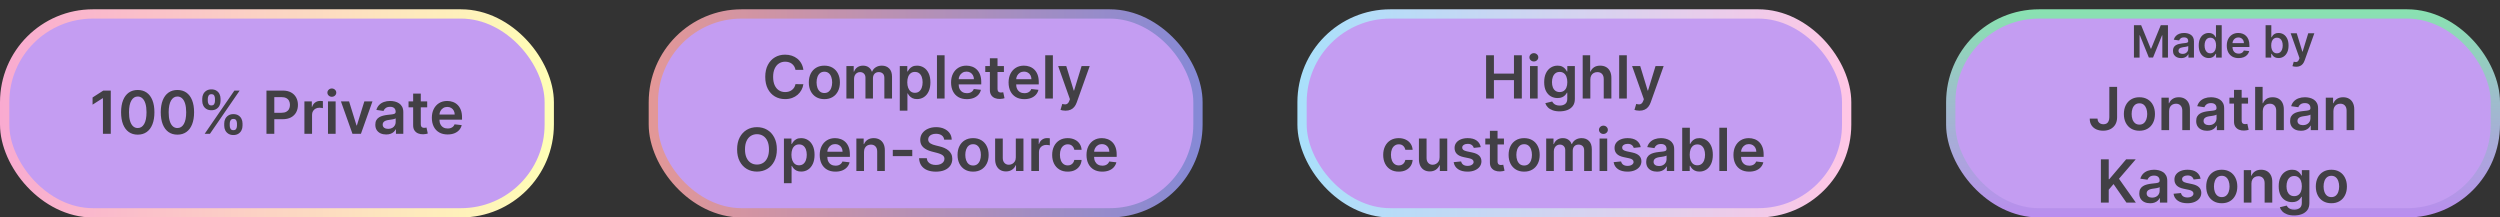 <svg width="1345" height="117" viewBox="0 0 1345 117" fill="none" xmlns="http://www.w3.org/2000/svg">
<rect x="0" y="0" width="1345" height="117" fill="#333333" stroke="none"/>
<rect x="2.5" y="7.5" width="293" height="107" rx="47.5" fill="#C49DF2" stroke="url(#paint0_linear_107_4)" stroke-width="5"/>
<rect x="351.5" y="7.5" width="293" height="107" rx="47.5" fill="#C49DF2" stroke="url(#paint1_linear_107_4)" stroke-width="5"/>
<path d="M432.216 37.58H427.966C427.845 36.883 427.621 36.265 427.295 35.727C426.97 35.182 426.564 34.72 426.08 34.341C425.595 33.962 425.042 33.678 424.42 33.489C423.807 33.292 423.144 33.193 422.432 33.193C421.167 33.193 420.045 33.511 419.068 34.148C418.091 34.776 417.326 35.701 416.773 36.92C416.22 38.133 415.943 39.614 415.943 41.364C415.943 43.144 416.22 44.644 416.773 45.864C417.333 47.076 418.098 47.992 419.068 48.614C420.045 49.227 421.163 49.534 422.42 49.534C423.117 49.534 423.769 49.443 424.375 49.261C424.989 49.072 425.538 48.795 426.023 48.432C426.515 48.068 426.928 47.621 427.261 47.091C427.602 46.561 427.837 45.955 427.966 45.273L432.216 45.295C432.057 46.401 431.712 47.439 431.182 48.409C430.659 49.379 429.973 50.235 429.125 50.977C428.277 51.712 427.284 52.288 426.148 52.705C425.011 53.114 423.75 53.318 422.364 53.318C420.318 53.318 418.492 52.845 416.886 51.898C415.28 50.951 414.015 49.583 413.091 47.795C412.167 46.008 411.705 43.864 411.705 41.364C411.705 38.856 412.17 36.712 413.102 34.932C414.034 33.144 415.303 31.776 416.909 30.829C418.515 29.883 420.333 29.409 422.364 29.409C423.659 29.409 424.864 29.591 425.977 29.954C427.091 30.318 428.083 30.852 428.955 31.557C429.826 32.254 430.542 33.11 431.102 34.125C431.67 35.133 432.042 36.284 432.216 37.58ZM443.509 53.341C441.804 53.341 440.327 52.966 439.077 52.216C437.827 51.466 436.857 50.417 436.168 49.068C435.486 47.72 435.145 46.144 435.145 44.341C435.145 42.538 435.486 40.958 436.168 39.602C436.857 38.246 437.827 37.193 439.077 36.443C440.327 35.693 441.804 35.318 443.509 35.318C445.213 35.318 446.69 35.693 447.94 36.443C449.19 37.193 450.156 38.246 450.838 39.602C451.527 40.958 451.872 42.538 451.872 44.341C451.872 46.144 451.527 47.72 450.838 49.068C450.156 50.417 449.19 51.466 447.94 52.216C446.69 52.966 445.213 53.341 443.509 53.341ZM443.531 50.045C444.455 50.045 445.228 49.792 445.849 49.284C446.471 48.769 446.933 48.08 447.236 47.216C447.546 46.352 447.702 45.39 447.702 44.33C447.702 43.261 447.546 42.295 447.236 41.432C446.933 40.561 446.471 39.867 445.849 39.352C445.228 38.837 444.455 38.58 443.531 38.58C442.584 38.58 441.796 38.837 441.168 39.352C440.546 39.867 440.08 40.561 439.77 41.432C439.467 42.295 439.315 43.261 439.315 44.33C439.315 45.39 439.467 46.352 439.77 47.216C440.08 48.08 440.546 48.769 441.168 49.284C441.796 49.792 442.584 50.045 443.531 50.045ZM455.364 53V35.545H459.295V38.511H459.5C459.864 37.511 460.466 36.731 461.307 36.17C462.148 35.602 463.152 35.318 464.318 35.318C465.5 35.318 466.496 35.606 467.307 36.182C468.125 36.75 468.701 37.526 469.034 38.511H469.216C469.602 37.542 470.254 36.769 471.17 36.193C472.095 35.61 473.189 35.318 474.455 35.318C476.061 35.318 477.371 35.826 478.386 36.841C479.402 37.856 479.909 39.337 479.909 41.284V53H475.784V41.92C475.784 40.837 475.496 40.045 474.92 39.545C474.345 39.038 473.64 38.784 472.807 38.784C471.814 38.784 471.038 39.095 470.477 39.716C469.924 40.33 469.648 41.129 469.648 42.114V53H465.614V41.75C465.614 40.849 465.341 40.129 464.795 39.591C464.258 39.053 463.553 38.784 462.682 38.784C462.091 38.784 461.553 38.936 461.068 39.239C460.583 39.534 460.197 39.955 459.909 40.5C459.621 41.038 459.477 41.667 459.477 42.386V53H455.364ZM484.082 59.545V35.545H488.128V38.432H488.366C488.579 38.008 488.878 37.557 489.264 37.08C489.651 36.595 490.173 36.182 490.832 35.841C491.491 35.492 492.332 35.318 493.355 35.318C494.704 35.318 495.92 35.663 497.003 36.352C498.094 37.034 498.957 38.045 499.594 39.386C500.238 40.72 500.56 42.356 500.56 44.295C500.56 46.212 500.245 47.841 499.616 49.182C498.988 50.523 498.132 51.545 497.048 52.25C495.965 52.955 494.738 53.307 493.366 53.307C492.366 53.307 491.537 53.14 490.878 52.807C490.219 52.474 489.688 52.072 489.287 51.602C488.893 51.125 488.586 50.674 488.366 50.25H488.196V59.545H484.082ZM488.116 44.273C488.116 45.401 488.276 46.39 488.594 47.239C488.92 48.087 489.385 48.75 489.991 49.227C490.605 49.697 491.348 49.932 492.219 49.932C493.128 49.932 493.889 49.689 494.503 49.205C495.116 48.712 495.579 48.042 495.889 47.193C496.207 46.337 496.366 45.364 496.366 44.273C496.366 43.189 496.211 42.227 495.901 41.386C495.59 40.545 495.128 39.886 494.514 39.409C493.901 38.932 493.135 38.693 492.219 38.693C491.34 38.693 490.594 38.924 489.98 39.386C489.366 39.849 488.901 40.496 488.582 41.33C488.272 42.163 488.116 43.144 488.116 44.273ZM508.196 29.727V53H504.082V29.727H508.196ZM520.153 53.341C518.403 53.341 516.892 52.977 515.619 52.25C514.354 51.515 513.381 50.477 512.699 49.136C512.017 47.788 511.676 46.201 511.676 44.375C511.676 42.58 512.017 41.004 512.699 39.648C513.388 38.284 514.35 37.224 515.585 36.466C516.82 35.701 518.271 35.318 519.938 35.318C521.013 35.318 522.028 35.492 522.983 35.841C523.945 36.182 524.794 36.712 525.528 37.432C526.271 38.151 526.854 39.068 527.278 40.182C527.703 41.288 527.915 42.606 527.915 44.136V45.398H513.608V42.625H523.972C523.964 41.837 523.794 41.136 523.46 40.523C523.127 39.901 522.661 39.413 522.062 39.057C521.472 38.701 520.782 38.523 519.994 38.523C519.153 38.523 518.415 38.727 517.778 39.136C517.142 39.538 516.646 40.068 516.29 40.727C515.941 41.379 515.763 42.095 515.756 42.875V45.295C515.756 46.311 515.941 47.182 516.312 47.909C516.684 48.629 517.203 49.182 517.869 49.568C518.536 49.947 519.316 50.136 520.21 50.136C520.809 50.136 521.35 50.053 521.835 49.886C522.32 49.712 522.741 49.458 523.097 49.125C523.453 48.792 523.722 48.379 523.903 47.886L527.744 48.318C527.502 49.333 527.04 50.22 526.358 50.977C525.684 51.727 524.82 52.311 523.767 52.727C522.714 53.136 521.509 53.341 520.153 53.341ZM540.111 35.545V38.727H530.077V35.545H540.111ZM532.554 31.364H536.668V47.75C536.668 48.303 536.751 48.727 536.918 49.023C537.092 49.311 537.319 49.508 537.599 49.614C537.88 49.72 538.19 49.773 538.531 49.773C538.789 49.773 539.024 49.754 539.236 49.716C539.455 49.678 539.622 49.644 539.736 49.614L540.429 52.83C540.209 52.905 539.895 52.989 539.486 53.08C539.084 53.17 538.592 53.224 538.009 53.239C536.978 53.269 536.05 53.114 535.224 52.773C534.399 52.424 533.743 51.886 533.259 51.159C532.781 50.432 532.546 49.523 532.554 48.432V31.364ZM551.091 53.341C549.341 53.341 547.83 52.977 546.557 52.25C545.292 51.515 544.318 50.477 543.636 49.136C542.955 47.788 542.614 46.201 542.614 44.375C542.614 42.58 542.955 41.004 543.636 39.648C544.326 38.284 545.288 37.224 546.523 36.466C547.758 35.701 549.208 35.318 550.875 35.318C551.951 35.318 552.966 35.492 553.92 35.841C554.883 36.182 555.731 36.712 556.466 37.432C557.208 38.151 557.792 39.068 558.216 40.182C558.64 41.288 558.852 42.606 558.852 44.136V45.398H544.545V42.625H554.909C554.902 41.837 554.731 41.136 554.398 40.523C554.064 39.901 553.598 39.413 553 39.057C552.409 38.701 551.72 38.523 550.932 38.523C550.091 38.523 549.352 38.727 548.716 39.136C548.08 39.538 547.583 40.068 547.227 40.727C546.879 41.379 546.701 42.095 546.693 42.875V45.295C546.693 46.311 546.879 47.182 547.25 47.909C547.621 48.629 548.14 49.182 548.807 49.568C549.473 49.947 550.254 50.136 551.148 50.136C551.746 50.136 552.288 50.053 552.773 49.886C553.258 49.712 553.678 49.458 554.034 49.125C554.39 48.792 554.659 48.379 554.841 47.886L558.682 48.318C558.439 49.333 557.977 50.22 557.295 50.977C556.621 51.727 555.758 52.311 554.705 52.727C553.652 53.136 552.447 53.341 551.091 53.341ZM566.446 29.727V53H562.332V29.727H566.446ZM573.233 59.545C572.672 59.545 572.153 59.5 571.676 59.409C571.206 59.326 570.831 59.227 570.551 59.114L571.506 55.909C572.104 56.083 572.638 56.167 573.108 56.159C573.578 56.151 573.991 56.004 574.347 55.716C574.71 55.436 575.017 54.966 575.267 54.307L575.619 53.364L569.29 35.545H573.653L577.676 48.727H577.858L581.892 35.545H586.267L579.278 55.114C578.953 56.038 578.521 56.83 577.983 57.489C577.445 58.155 576.786 58.663 576.006 59.011C575.233 59.367 574.309 59.545 573.233 59.545ZM417.95 80.364C417.95 82.871 417.481 85.019 416.541 86.807C415.609 88.587 414.337 89.951 412.723 90.898C411.117 91.845 409.295 92.318 407.257 92.318C405.219 92.318 403.393 91.845 401.78 90.898C400.174 89.943 398.901 88.576 397.962 86.796C397.03 85.008 396.564 82.864 396.564 80.364C396.564 77.856 397.03 75.712 397.962 73.932C398.901 72.144 400.174 70.776 401.78 69.829C403.393 68.883 405.219 68.409 407.257 68.409C409.295 68.409 411.117 68.883 412.723 69.829C414.337 70.776 415.609 72.144 416.541 73.932C417.481 75.712 417.95 77.856 417.95 80.364ZM413.712 80.364C413.712 78.599 413.435 77.11 412.882 75.898C412.337 74.678 411.579 73.758 410.609 73.136C409.64 72.508 408.522 72.193 407.257 72.193C405.992 72.193 404.875 72.508 403.905 73.136C402.935 73.758 402.174 74.678 401.621 75.898C401.075 77.11 400.803 78.599 400.803 80.364C400.803 82.129 401.075 83.621 401.621 84.841C402.174 86.053 402.935 86.974 403.905 87.602C404.875 88.224 405.992 88.534 407.257 88.534C408.522 88.534 409.64 88.224 410.609 87.602C411.579 86.974 412.337 86.053 412.882 84.841C413.435 83.621 413.712 82.129 413.712 80.364ZM421.754 98.546V74.546H425.8V77.432H426.038C426.25 77.008 426.55 76.557 426.936 76.079C427.322 75.595 427.845 75.182 428.504 74.841C429.163 74.492 430.004 74.318 431.027 74.318C432.375 74.318 433.591 74.663 434.675 75.352C435.766 76.034 436.629 77.046 437.266 78.386C437.91 79.72 438.232 81.356 438.232 83.296C438.232 85.212 437.917 86.841 437.288 88.182C436.66 89.523 435.804 90.546 434.72 91.25C433.637 91.954 432.41 92.307 431.038 92.307C430.038 92.307 429.209 92.14 428.55 91.807C427.891 91.474 427.36 91.072 426.959 90.602C426.565 90.125 426.258 89.674 426.038 89.25H425.868V98.546H421.754ZM425.788 83.273C425.788 84.401 425.947 85.39 426.266 86.239C426.591 87.087 427.057 87.75 427.663 88.227C428.277 88.697 429.019 88.932 429.891 88.932C430.8 88.932 431.561 88.689 432.175 88.204C432.788 87.712 433.25 87.042 433.561 86.193C433.879 85.337 434.038 84.364 434.038 83.273C434.038 82.189 433.883 81.227 433.572 80.386C433.262 79.546 432.8 78.886 432.186 78.409C431.572 77.932 430.807 77.693 429.891 77.693C429.012 77.693 428.266 77.924 427.652 78.386C427.038 78.849 426.572 79.496 426.254 80.329C425.944 81.163 425.788 82.144 425.788 83.273ZM449.482 92.341C447.732 92.341 446.22 91.977 444.947 91.25C443.682 90.515 442.709 89.477 442.027 88.136C441.345 86.788 441.004 85.201 441.004 83.375C441.004 81.579 441.345 80.004 442.027 78.648C442.716 77.284 443.679 76.224 444.913 75.466C446.148 74.701 447.599 74.318 449.266 74.318C450.341 74.318 451.357 74.492 452.311 74.841C453.273 75.182 454.122 75.712 454.857 76.432C455.599 77.151 456.182 78.068 456.607 79.182C457.031 80.288 457.243 81.606 457.243 83.136V84.398H442.936V81.625H453.3C453.292 80.837 453.122 80.136 452.788 79.523C452.455 78.901 451.989 78.413 451.391 78.057C450.8 77.701 450.11 77.523 449.322 77.523C448.482 77.523 447.743 77.727 447.107 78.136C446.47 78.538 445.974 79.068 445.618 79.727C445.269 80.379 445.091 81.095 445.084 81.875V84.296C445.084 85.311 445.269 86.182 445.641 86.909C446.012 87.629 446.531 88.182 447.197 88.568C447.864 88.947 448.644 89.136 449.538 89.136C450.137 89.136 450.679 89.053 451.163 88.886C451.648 88.712 452.069 88.458 452.425 88.125C452.781 87.792 453.05 87.379 453.232 86.886L457.072 87.318C456.83 88.333 456.368 89.22 455.686 89.977C455.012 90.727 454.148 91.311 453.095 91.727C452.042 92.136 450.838 92.341 449.482 92.341ZM464.837 81.773V92H460.723V74.546H464.655V77.511H464.859C465.261 76.534 465.901 75.758 466.78 75.182C467.666 74.606 468.761 74.318 470.064 74.318C471.268 74.318 472.318 74.576 473.212 75.091C474.113 75.606 474.81 76.352 475.303 77.329C475.803 78.307 476.049 79.492 476.041 80.886V92H471.928V81.523C471.928 80.356 471.625 79.443 471.018 78.784C470.42 78.125 469.59 77.796 468.53 77.796C467.81 77.796 467.17 77.954 466.609 78.273C466.056 78.583 465.621 79.034 465.303 79.625C464.992 80.216 464.837 80.932 464.837 81.773ZM490.803 80.614V84H480.325V80.614H490.803ZM507.959 75.125C507.853 74.133 507.406 73.36 506.618 72.807C505.838 72.254 504.822 71.977 503.572 71.977C502.694 71.977 501.94 72.11 501.311 72.375C500.682 72.64 500.201 73 499.868 73.454C499.535 73.909 499.364 74.428 499.357 75.011C499.357 75.496 499.466 75.917 499.686 76.273C499.913 76.629 500.22 76.932 500.607 77.182C500.993 77.424 501.421 77.629 501.891 77.796C502.36 77.962 502.834 78.102 503.311 78.216L505.493 78.761C506.372 78.966 507.216 79.242 508.027 79.591C508.845 79.939 509.576 80.379 510.22 80.909C510.872 81.439 511.387 82.079 511.766 82.829C512.144 83.579 512.334 84.458 512.334 85.466C512.334 86.829 511.985 88.03 511.288 89.068C510.591 90.099 509.584 90.905 508.266 91.489C506.955 92.064 505.368 92.352 503.504 92.352C501.694 92.352 500.122 92.072 498.788 91.511C497.463 90.951 496.425 90.133 495.675 89.057C494.932 87.981 494.531 86.671 494.47 85.125H498.618C498.679 85.936 498.929 86.61 499.368 87.148C499.807 87.686 500.379 88.087 501.084 88.352C501.796 88.617 502.591 88.75 503.47 88.75C504.387 88.75 505.19 88.614 505.879 88.341C506.576 88.061 507.122 87.674 507.516 87.182C507.91 86.682 508.11 86.099 508.118 85.432C508.11 84.826 507.932 84.326 507.584 83.932C507.235 83.53 506.747 83.197 506.118 82.932C505.497 82.659 504.769 82.417 503.936 82.204L501.288 81.523C499.372 81.03 497.857 80.284 496.743 79.284C495.637 78.276 495.084 76.939 495.084 75.273C495.084 73.901 495.455 72.701 496.197 71.671C496.947 70.64 497.966 69.841 499.254 69.273C500.542 68.697 502 68.409 503.629 68.409C505.281 68.409 506.728 68.697 507.97 69.273C509.22 69.841 510.201 70.633 510.913 71.648C511.625 72.655 511.993 73.814 512.016 75.125H507.959ZM523.524 92.341C521.82 92.341 520.342 91.966 519.092 91.216C517.842 90.466 516.873 89.417 516.183 88.068C515.501 86.72 515.161 85.144 515.161 83.341C515.161 81.538 515.501 79.958 516.183 78.602C516.873 77.246 517.842 76.193 519.092 75.443C520.342 74.693 521.82 74.318 523.524 74.318C525.229 74.318 526.706 74.693 527.956 75.443C529.206 76.193 530.172 77.246 530.854 78.602C531.543 79.958 531.888 81.538 531.888 83.341C531.888 85.144 531.543 86.72 530.854 88.068C530.172 89.417 529.206 90.466 527.956 91.216C526.706 91.966 525.229 92.341 523.524 92.341ZM523.547 89.046C524.471 89.046 525.244 88.792 525.865 88.284C526.486 87.769 526.948 87.079 527.251 86.216C527.562 85.352 527.717 84.39 527.717 83.329C527.717 82.261 527.562 81.296 527.251 80.432C526.948 79.561 526.486 78.867 525.865 78.352C525.244 77.837 524.471 77.579 523.547 77.579C522.6 77.579 521.812 77.837 521.183 78.352C520.562 78.867 520.096 79.561 519.786 80.432C519.482 81.296 519.331 82.261 519.331 83.329C519.331 84.39 519.482 85.352 519.786 86.216C520.096 87.079 520.562 87.769 521.183 88.284C521.812 88.792 522.6 89.046 523.547 89.046ZM546.504 84.659V74.546H550.618V92H546.629V88.898H546.447C546.054 89.875 545.406 90.674 544.504 91.296C543.61 91.917 542.508 92.227 541.197 92.227C540.054 92.227 539.042 91.974 538.163 91.466C537.292 90.951 536.61 90.204 536.118 89.227C535.625 88.242 535.379 87.053 535.379 85.659V74.546H539.493V85.023C539.493 86.129 539.796 87.008 540.402 87.659C541.008 88.311 541.804 88.636 542.788 88.636C543.394 88.636 543.982 88.489 544.55 88.193C545.118 87.898 545.584 87.458 545.947 86.875C546.319 86.284 546.504 85.546 546.504 84.659ZM554.848 92V74.546H558.837V77.454H559.018C559.337 76.447 559.882 75.671 560.655 75.125C561.435 74.572 562.325 74.296 563.325 74.296C563.553 74.296 563.806 74.307 564.087 74.329C564.375 74.345 564.613 74.371 564.803 74.409V78.193C564.628 78.133 564.352 78.079 563.973 78.034C563.602 77.981 563.242 77.954 562.893 77.954C562.143 77.954 561.469 78.117 560.871 78.443C560.28 78.761 559.814 79.204 559.473 79.773C559.132 80.341 558.962 80.996 558.962 81.739V92H554.848ZM574.43 92.341C572.688 92.341 571.192 91.958 569.942 91.193C568.699 90.428 567.741 89.371 567.067 88.023C566.4 86.667 566.067 85.106 566.067 83.341C566.067 81.568 566.408 80.004 567.089 78.648C567.771 77.284 568.733 76.224 569.976 75.466C571.226 74.701 572.703 74.318 574.408 74.318C575.824 74.318 577.078 74.579 578.169 75.102C579.268 75.617 580.143 76.349 580.794 77.296C581.446 78.235 581.817 79.333 581.908 80.591H577.976C577.817 79.75 577.438 79.049 576.839 78.489C576.249 77.921 575.457 77.636 574.464 77.636C573.624 77.636 572.885 77.864 572.249 78.318C571.612 78.765 571.116 79.409 570.76 80.25C570.411 81.091 570.237 82.099 570.237 83.273C570.237 84.462 570.411 85.485 570.76 86.341C571.108 87.189 571.597 87.845 572.226 88.307C572.862 88.761 573.608 88.989 574.464 88.989C575.071 88.989 575.612 88.875 576.089 88.648C576.574 88.413 576.98 88.076 577.305 87.636C577.631 87.197 577.855 86.663 577.976 86.034H581.908C581.809 87.269 581.446 88.364 580.817 89.318C580.188 90.265 579.332 91.008 578.249 91.546C577.165 92.076 575.893 92.341 574.43 92.341ZM593.013 92.341C591.263 92.341 589.751 91.977 588.479 91.25C587.214 90.515 586.24 89.477 585.558 88.136C584.876 86.788 584.536 85.201 584.536 83.375C584.536 81.579 584.876 80.004 585.558 78.648C586.248 77.284 587.21 76.224 588.445 75.466C589.679 74.701 591.13 74.318 592.797 74.318C593.873 74.318 594.888 74.492 595.842 74.841C596.804 75.182 597.653 75.712 598.388 76.432C599.13 77.151 599.714 78.068 600.138 79.182C600.562 80.288 600.774 81.606 600.774 83.136V84.398H586.467V81.625H596.831C596.823 80.837 596.653 80.136 596.32 79.523C595.986 78.901 595.52 78.413 594.922 78.057C594.331 77.701 593.642 77.523 592.854 77.523C592.013 77.523 591.274 77.727 590.638 78.136C590.001 78.538 589.505 79.068 589.149 79.727C588.801 80.379 588.623 81.095 588.615 81.875V84.296C588.615 85.311 588.801 86.182 589.172 86.909C589.543 87.629 590.062 88.182 590.729 88.568C591.395 88.947 592.176 89.136 593.07 89.136C593.668 89.136 594.21 89.053 594.695 88.886C595.179 88.712 595.6 88.458 595.956 88.125C596.312 87.792 596.581 87.379 596.763 86.886L600.604 87.318C600.361 88.333 599.899 89.22 599.217 89.977C598.543 90.727 597.679 91.311 596.626 91.727C595.573 92.136 594.369 92.341 593.013 92.341Z" fill="#424045"/>
<rect x="700.5" y="7.5" width="293" height="107" rx="47.5" fill="#C49DF2" stroke="url(#paint2_linear_107_4)" stroke-width="5"/>
<rect x="1049.5" y="7.5" width="293" height="107" rx="47.5" fill="#C49DF2" stroke="url(#paint3_linear_107_4)" stroke-width="5"/>
<path d="M59.597 48.727V72H55.381V52.83H55.244L49.801 56.307V52.443L55.585 48.727H59.597ZM74.108 72.443C72.237 72.443 70.631 71.97 69.29 71.023C67.956 70.068 66.93 68.693 66.21 66.898C65.498 65.095 65.142 62.924 65.142 60.386C65.15 57.849 65.51 55.689 66.222 53.909C66.941 52.121 67.968 50.758 69.301 49.818C70.642 48.879 72.244 48.409 74.108 48.409C75.972 48.409 77.574 48.879 78.915 49.818C80.256 50.758 81.282 52.121 81.994 53.909C82.714 55.697 83.074 57.856 83.074 60.386C83.074 62.932 82.714 65.106 81.994 66.909C81.282 68.704 80.256 70.076 78.915 71.023C77.581 71.97 75.979 72.443 74.108 72.443ZM74.108 68.886C75.562 68.886 76.71 68.171 77.551 66.739C78.4 65.299 78.824 63.182 78.824 60.386C78.824 58.538 78.631 56.985 78.244 55.727C77.858 54.47 77.312 53.523 76.608 52.886C75.903 52.242 75.07 51.92 74.108 51.92C72.661 51.92 71.517 52.64 70.676 54.08C69.835 55.511 69.411 57.614 69.403 60.386C69.396 62.242 69.581 63.803 69.96 65.068C70.347 66.333 70.892 67.288 71.597 67.932C72.301 68.568 73.138 68.886 74.108 68.886ZM95.452 72.443C93.581 72.443 91.974 71.97 90.633 71.023C89.3 70.068 88.274 68.693 87.554 66.898C86.842 65.095 86.486 62.924 86.486 60.386C86.493 57.849 86.853 55.689 87.565 53.909C88.285 52.121 89.312 50.758 90.645 49.818C91.986 48.879 93.588 48.409 95.452 48.409C97.315 48.409 98.918 48.879 100.259 49.818C101.599 50.758 102.626 52.121 103.338 53.909C104.058 55.697 104.418 57.856 104.418 60.386C104.418 62.932 104.058 65.106 103.338 66.909C102.626 68.704 101.599 70.076 100.259 71.023C98.925 71.97 97.323 72.443 95.452 72.443ZM95.452 68.886C96.906 68.886 98.054 68.171 98.895 66.739C99.743 65.299 100.168 63.182 100.168 60.386C100.168 58.538 99.974 56.985 99.588 55.727C99.202 54.47 98.656 53.523 97.952 52.886C97.247 52.242 96.414 51.92 95.452 51.92C94.005 51.92 92.861 52.64 92.02 54.08C91.179 55.511 90.755 57.614 90.747 60.386C90.74 62.242 90.925 63.803 91.304 65.068C91.69 66.333 92.236 67.288 92.94 67.932C93.645 68.568 94.482 68.886 95.452 68.886ZM120.636 67.636V66.409C120.636 65.508 120.826 64.678 121.205 63.92C121.591 63.163 122.152 62.553 122.886 62.091C123.621 61.629 124.511 61.398 125.557 61.398C126.633 61.398 127.534 61.629 128.261 62.091C128.989 62.545 129.538 63.151 129.909 63.909C130.288 64.667 130.477 65.5 130.477 66.409V67.636C130.477 68.538 130.288 69.367 129.909 70.125C129.53 70.883 128.973 71.492 128.239 71.954C127.511 72.417 126.617 72.648 125.557 72.648C124.496 72.648 123.598 72.417 122.864 71.954C122.129 71.492 121.572 70.883 121.193 70.125C120.822 69.367 120.636 68.538 120.636 67.636ZM123.602 66.409V67.636C123.602 68.235 123.746 68.784 124.034 69.284C124.322 69.784 124.83 70.034 125.557 70.034C126.292 70.034 126.795 69.788 127.068 69.296C127.348 68.796 127.489 68.242 127.489 67.636V66.409C127.489 65.803 127.356 65.25 127.091 64.75C126.826 64.242 126.314 63.989 125.557 63.989C124.845 63.989 124.341 64.242 124.045 64.75C123.75 65.25 123.602 65.803 123.602 66.409ZM108.807 54.318V53.091C108.807 52.182 109 51.349 109.386 50.591C109.773 49.833 110.333 49.227 111.068 48.773C111.803 48.311 112.693 48.08 113.739 48.08C114.807 48.08 115.705 48.311 116.432 48.773C117.167 49.227 117.72 49.833 118.091 50.591C118.462 51.349 118.648 52.182 118.648 53.091V54.318C118.648 55.227 118.458 56.061 118.08 56.818C117.708 57.568 117.155 58.17 116.42 58.625C115.686 59.08 114.792 59.307 113.739 59.307C112.67 59.307 111.769 59.08 111.034 58.625C110.307 58.17 109.754 57.564 109.375 56.807C108.996 56.049 108.807 55.22 108.807 54.318ZM111.795 53.091V54.318C111.795 54.924 111.936 55.477 112.216 55.977C112.504 56.47 113.011 56.716 113.739 56.716C114.466 56.716 114.966 56.47 115.239 55.977C115.519 55.477 115.659 54.924 115.659 54.318V53.091C115.659 52.485 115.527 51.932 115.261 51.432C114.996 50.924 114.489 50.67 113.739 50.67C113.019 50.67 112.515 50.924 112.227 51.432C111.939 51.939 111.795 52.492 111.795 53.091ZM110.102 72L126.102 48.727H128.943L112.943 72H110.102ZM143.358 72V48.727H152.085C153.873 48.727 155.373 49.061 156.585 49.727C157.805 50.394 158.725 51.311 159.347 52.477C159.975 53.636 160.29 54.955 160.29 56.432C160.29 57.924 159.975 59.25 159.347 60.409C158.718 61.568 157.79 62.481 156.562 63.148C155.335 63.807 153.824 64.136 152.028 64.136H146.244V60.67H151.46C152.506 60.67 153.362 60.489 154.028 60.125C154.695 59.761 155.188 59.261 155.506 58.625C155.831 57.989 155.994 57.258 155.994 56.432C155.994 55.606 155.831 54.879 155.506 54.25C155.188 53.621 154.691 53.133 154.017 52.784C153.35 52.428 152.491 52.25 151.438 52.25H147.574V72H143.358ZM163.77 72V54.545H167.759V57.455H167.94C168.259 56.447 168.804 55.67 169.577 55.125C170.357 54.572 171.247 54.295 172.247 54.295C172.474 54.295 172.728 54.307 173.009 54.33C173.296 54.345 173.535 54.371 173.724 54.409V58.193C173.55 58.133 173.274 58.08 172.895 58.034C172.524 57.981 172.164 57.955 171.815 57.955C171.065 57.955 170.391 58.117 169.793 58.443C169.202 58.761 168.736 59.205 168.395 59.773C168.054 60.341 167.884 60.996 167.884 61.739V72H163.77ZM176.457 72V54.545H180.571V72H176.457ZM178.526 52.068C177.874 52.068 177.313 51.852 176.844 51.42C176.374 50.981 176.139 50.455 176.139 49.841C176.139 49.22 176.374 48.693 176.844 48.261C177.313 47.822 177.874 47.602 178.526 47.602C179.185 47.602 179.745 47.822 180.207 48.261C180.677 48.693 180.912 49.22 180.912 49.841C180.912 50.455 180.677 50.981 180.207 51.42C179.745 51.852 179.185 52.068 178.526 52.068ZM200.392 54.545L194.176 72H189.631L183.415 54.545H187.801L191.812 67.511H191.994L196.017 54.545H200.392ZM207.761 72.352C206.655 72.352 205.659 72.155 204.773 71.761C203.894 71.36 203.197 70.769 202.682 69.989C202.174 69.208 201.92 68.246 201.92 67.102C201.92 66.117 202.102 65.303 202.466 64.659C202.83 64.015 203.326 63.5 203.955 63.114C204.583 62.727 205.292 62.436 206.08 62.239C206.875 62.034 207.697 61.886 208.545 61.795C209.568 61.689 210.398 61.595 211.034 61.511C211.67 61.42 212.133 61.284 212.42 61.102C212.716 60.913 212.864 60.621 212.864 60.227V60.159C212.864 59.303 212.61 58.64 212.102 58.17C211.595 57.701 210.864 57.466 209.909 57.466C208.902 57.466 208.102 57.686 207.511 58.125C206.928 58.564 206.534 59.083 206.33 59.682L202.489 59.136C202.792 58.076 203.292 57.189 203.989 56.477C204.686 55.758 205.538 55.22 206.545 54.864C207.553 54.5 208.667 54.318 209.886 54.318C210.727 54.318 211.564 54.417 212.398 54.614C213.231 54.811 213.992 55.136 214.682 55.591C215.371 56.038 215.924 56.648 216.341 57.42C216.765 58.193 216.977 59.159 216.977 60.318V72H213.023V69.602H212.886C212.636 70.087 212.284 70.542 211.83 70.966C211.383 71.383 210.818 71.72 210.136 71.977C209.462 72.227 208.67 72.352 207.761 72.352ZM208.83 69.329C209.655 69.329 210.371 69.167 210.977 68.841C211.583 68.508 212.049 68.068 212.375 67.523C212.708 66.977 212.875 66.383 212.875 65.739V63.682C212.746 63.788 212.527 63.886 212.216 63.977C211.913 64.068 211.572 64.148 211.193 64.216C210.814 64.284 210.439 64.345 210.068 64.398C209.697 64.451 209.375 64.496 209.102 64.534C208.489 64.617 207.939 64.754 207.455 64.943C206.97 65.133 206.587 65.398 206.307 65.739C206.027 66.072 205.886 66.504 205.886 67.034C205.886 67.792 206.163 68.364 206.716 68.75C207.269 69.136 207.973 69.329 208.83 69.329ZM229.83 54.545V57.727H219.795V54.545H229.83ZM222.273 50.364H226.386V66.75C226.386 67.303 226.47 67.727 226.636 68.023C226.811 68.311 227.038 68.508 227.318 68.614C227.598 68.72 227.909 68.773 228.25 68.773C228.508 68.773 228.742 68.754 228.955 68.716C229.174 68.678 229.341 68.644 229.455 68.614L230.148 71.829C229.928 71.905 229.614 71.989 229.205 72.079C228.803 72.171 228.311 72.224 227.727 72.239C226.697 72.269 225.769 72.114 224.943 71.773C224.117 71.424 223.462 70.886 222.977 70.159C222.5 69.432 222.265 68.523 222.273 67.432V50.364ZM240.81 72.341C239.06 72.341 237.548 71.977 236.276 71.25C235.01 70.515 234.037 69.477 233.355 68.136C232.673 66.788 232.332 65.201 232.332 63.375C232.332 61.58 232.673 60.004 233.355 58.648C234.045 57.284 235.007 56.224 236.241 55.466C237.476 54.701 238.927 54.318 240.594 54.318C241.67 54.318 242.685 54.492 243.639 54.841C244.601 55.182 245.45 55.712 246.185 56.432C246.927 57.151 247.51 58.068 247.935 59.182C248.359 60.288 248.571 61.606 248.571 63.136V64.398H234.264V61.625H244.628C244.62 60.837 244.45 60.136 244.116 59.523C243.783 58.901 243.317 58.413 242.719 58.057C242.128 57.701 241.438 57.523 240.651 57.523C239.81 57.523 239.071 57.727 238.435 58.136C237.798 58.538 237.302 59.068 236.946 59.727C236.598 60.379 236.42 61.095 236.412 61.875V64.296C236.412 65.311 236.598 66.182 236.969 66.909C237.34 67.629 237.859 68.182 238.526 68.568C239.192 68.947 239.973 69.136 240.866 69.136C241.465 69.136 242.007 69.053 242.491 68.886C242.976 68.712 243.397 68.458 243.753 68.125C244.109 67.792 244.378 67.379 244.56 66.886L248.401 67.318C248.158 68.333 247.696 69.22 247.014 69.977C246.34 70.727 245.476 71.311 244.423 71.727C243.37 72.136 242.166 72.341 240.81 72.341Z" fill="#424045"/>
<path d="M799.514 53V29.727H803.73V39.58H814.514V29.727H818.741V53H814.514V43.114H803.73V53H799.514ZM823.145 53V35.545H827.259V53H823.145ZM825.213 33.068C824.562 33.068 824.001 32.852 823.531 32.42C823.062 31.981 822.827 31.454 822.827 30.841C822.827 30.22 823.062 29.693 823.531 29.261C824.001 28.822 824.562 28.602 825.213 28.602C825.872 28.602 826.433 28.822 826.895 29.261C827.365 29.693 827.599 30.22 827.599 30.841C827.599 31.454 827.365 31.981 826.895 32.42C826.433 32.852 825.872 33.068 825.213 33.068ZM839.08 59.909C837.602 59.909 836.333 59.708 835.273 59.307C834.212 58.913 833.36 58.383 832.716 57.716C832.072 57.049 831.625 56.311 831.375 55.5L835.08 54.602C835.246 54.943 835.489 55.28 835.807 55.614C836.125 55.955 836.553 56.235 837.091 56.455C837.636 56.682 838.322 56.795 839.148 56.795C840.314 56.795 841.28 56.511 842.045 55.943C842.811 55.383 843.193 54.458 843.193 53.17V49.864H842.989C842.777 50.288 842.466 50.724 842.057 51.17C841.655 51.617 841.121 51.992 840.455 52.295C839.795 52.599 838.966 52.75 837.966 52.75C836.625 52.75 835.409 52.436 834.318 51.807C833.235 51.17 832.371 50.224 831.727 48.966C831.091 47.701 830.773 46.117 830.773 44.216C830.773 42.299 831.091 40.682 831.727 39.364C832.371 38.038 833.239 37.034 834.33 36.352C835.42 35.663 836.636 35.318 837.977 35.318C839 35.318 839.841 35.492 840.5 35.841C841.167 36.182 841.697 36.595 842.091 37.08C842.485 37.557 842.784 38.008 842.989 38.432H843.216V35.545H847.273V53.284C847.273 54.776 846.917 56.011 846.205 56.989C845.492 57.966 844.519 58.697 843.284 59.182C842.049 59.667 840.648 59.909 839.08 59.909ZM839.114 49.523C839.985 49.523 840.727 49.311 841.341 48.886C841.955 48.462 842.42 47.852 842.739 47.057C843.057 46.261 843.216 45.307 843.216 44.193C843.216 43.095 843.057 42.133 842.739 41.307C842.428 40.481 841.966 39.841 841.352 39.386C840.746 38.924 840 38.693 839.114 38.693C838.197 38.693 837.432 38.932 836.818 39.409C836.205 39.886 835.742 40.542 835.432 41.375C835.121 42.201 834.966 43.14 834.966 44.193C834.966 45.261 835.121 46.197 835.432 47C835.75 47.795 836.216 48.417 836.83 48.864C837.451 49.303 838.212 49.523 839.114 49.523ZM855.602 42.773V53H851.489V29.727H855.511V38.511H855.716C856.125 37.526 856.758 36.75 857.614 36.182C858.477 35.606 859.576 35.318 860.909 35.318C862.121 35.318 863.178 35.572 864.08 36.08C864.981 36.587 865.678 37.33 866.17 38.307C866.67 39.284 866.92 40.477 866.92 41.886V53H862.807V42.523C862.807 41.349 862.504 40.436 861.898 39.784C861.299 39.125 860.458 38.795 859.375 38.795C858.648 38.795 857.996 38.955 857.42 39.273C856.852 39.583 856.405 40.034 856.08 40.625C855.761 41.216 855.602 41.932 855.602 42.773ZM875.227 29.727V53H871.114V29.727H875.227ZM882.014 59.545C881.454 59.545 880.935 59.5 880.457 59.409C879.988 59.326 879.613 59.227 879.332 59.114L880.287 55.909C880.885 56.083 881.42 56.167 881.889 56.159C882.359 56.151 882.772 56.004 883.128 55.716C883.491 55.436 883.798 54.966 884.048 54.307L884.401 53.364L878.071 35.545H882.435L886.457 48.727H886.639L890.673 35.545H895.048L888.06 55.114C887.734 56.038 887.302 56.83 886.764 57.489C886.226 58.155 885.567 58.663 884.787 59.011C884.014 59.367 883.09 59.545 882.014 59.545ZM752.524 92.341C750.782 92.341 749.286 91.958 748.036 91.193C746.793 90.428 745.835 89.371 745.161 88.023C744.494 86.667 744.161 85.106 744.161 83.341C744.161 81.568 744.501 80.004 745.183 78.648C745.865 77.284 746.827 76.224 748.07 75.466C749.32 74.701 750.797 74.318 752.501 74.318C753.918 74.318 755.172 74.579 756.263 75.102C757.361 75.617 758.236 76.349 758.888 77.296C759.539 78.235 759.911 79.333 760.001 80.591H756.07C755.911 79.75 755.532 79.049 754.933 78.489C754.342 77.921 753.551 77.636 752.558 77.636C751.717 77.636 750.979 77.864 750.342 78.318C749.706 78.765 749.21 79.409 748.854 80.25C748.505 81.091 748.331 82.099 748.331 83.273C748.331 84.462 748.505 85.485 748.854 86.341C749.202 87.189 749.691 87.845 750.32 88.307C750.956 88.761 751.702 88.989 752.558 88.989C753.164 88.989 753.706 88.875 754.183 88.648C754.668 88.413 755.073 88.076 755.399 87.636C755.725 87.197 755.948 86.663 756.07 86.034H760.001C759.903 87.269 759.539 88.364 758.911 89.318C758.282 90.265 757.426 91.008 756.342 91.546C755.259 92.076 753.986 92.341 752.524 92.341ZM774.504 84.659V74.546H778.618V92H774.629V88.898H774.447C774.054 89.875 773.406 90.674 772.504 91.296C771.61 91.917 770.508 92.227 769.197 92.227C768.054 92.227 767.042 91.974 766.163 91.466C765.292 90.951 764.61 90.204 764.118 89.227C763.625 88.242 763.379 87.053 763.379 85.659V74.546H767.493V85.023C767.493 86.129 767.796 87.008 768.402 87.659C769.008 88.311 769.804 88.636 770.788 88.636C771.394 88.636 771.982 88.489 772.55 88.193C773.118 87.898 773.584 87.458 773.947 86.875C774.319 86.284 774.504 85.546 774.504 84.659ZM796.643 79.159L792.893 79.568C792.787 79.189 792.602 78.833 792.337 78.5C792.079 78.167 791.731 77.898 791.291 77.693C790.852 77.489 790.314 77.386 789.678 77.386C788.821 77.386 788.102 77.572 787.518 77.943C786.943 78.314 786.659 78.796 786.666 79.386C786.659 79.894 786.844 80.307 787.223 80.625C787.609 80.943 788.246 81.204 789.132 81.409L792.109 82.046C793.761 82.401 794.988 82.966 795.791 83.739C796.602 84.511 797.011 85.523 797.018 86.773C797.011 87.871 796.689 88.841 796.053 89.682C795.424 90.515 794.549 91.167 793.428 91.636C792.306 92.106 791.018 92.341 789.564 92.341C787.428 92.341 785.708 91.894 784.405 91C783.102 90.099 782.325 88.845 782.075 87.239L786.087 86.852C786.268 87.64 786.655 88.235 787.246 88.636C787.837 89.038 788.606 89.239 789.553 89.239C790.53 89.239 791.314 89.038 791.905 88.636C792.503 88.235 792.803 87.739 792.803 87.148C792.803 86.648 792.609 86.235 792.223 85.909C791.844 85.583 791.253 85.333 790.45 85.159L787.473 84.534C785.799 84.186 784.56 83.599 783.757 82.773C782.954 81.939 782.556 80.886 782.564 79.614C782.556 78.538 782.848 77.606 783.439 76.818C784.037 76.023 784.867 75.409 785.928 74.977C786.996 74.538 788.227 74.318 789.621 74.318C791.666 74.318 793.276 74.754 794.45 75.625C795.632 76.496 796.363 77.674 796.643 79.159ZM809.126 74.546V77.727H799.092V74.546H809.126ZM801.57 70.364H805.683V86.75C805.683 87.303 805.767 87.727 805.933 88.023C806.107 88.311 806.335 88.508 806.615 88.614C806.895 88.72 807.206 88.773 807.547 88.773C807.804 88.773 808.039 88.754 808.251 88.716C808.471 88.678 808.638 88.644 808.751 88.614L809.445 91.829C809.225 91.905 808.911 91.989 808.501 92.079C808.1 92.171 807.607 92.224 807.024 92.239C805.994 92.269 805.066 92.114 804.24 91.773C803.414 91.424 802.759 90.886 802.274 90.159C801.797 89.432 801.562 88.523 801.57 87.432V70.364ZM819.993 92.341C818.288 92.341 816.811 91.966 815.561 91.216C814.311 90.466 813.341 89.417 812.652 88.068C811.97 86.72 811.629 85.144 811.629 83.341C811.629 81.538 811.97 79.958 812.652 78.602C813.341 77.246 814.311 76.193 815.561 75.443C816.811 74.693 818.288 74.318 819.993 74.318C821.697 74.318 823.175 74.693 824.425 75.443C825.675 76.193 826.641 77.246 827.322 78.602C828.012 79.958 828.357 81.538 828.357 83.341C828.357 85.144 828.012 86.72 827.322 88.068C826.641 89.417 825.675 90.466 824.425 91.216C823.175 91.966 821.697 92.341 819.993 92.341ZM820.016 89.046C820.94 89.046 821.713 88.792 822.334 88.284C822.955 87.769 823.417 87.079 823.72 86.216C824.031 85.352 824.186 84.39 824.186 83.329C824.186 82.261 824.031 81.296 823.72 80.432C823.417 79.561 822.955 78.867 822.334 78.352C821.713 77.837 820.94 77.579 820.016 77.579C819.069 77.579 818.281 77.837 817.652 78.352C817.031 78.867 816.565 79.561 816.254 80.432C815.951 81.296 815.8 82.261 815.8 83.329C815.8 84.39 815.951 85.352 816.254 86.216C816.565 87.079 817.031 87.769 817.652 88.284C818.281 88.792 819.069 89.046 820.016 89.046ZM831.848 92V74.546H835.78V77.511H835.984C836.348 76.511 836.95 75.731 837.791 75.171C838.632 74.602 839.636 74.318 840.803 74.318C841.984 74.318 842.981 74.606 843.791 75.182C844.609 75.75 845.185 76.526 845.518 77.511H845.7C846.087 76.542 846.738 75.769 847.655 75.193C848.579 74.61 849.674 74.318 850.939 74.318C852.545 74.318 853.856 74.826 854.871 75.841C855.886 76.856 856.393 78.337 856.393 80.284V92H852.268V80.921C852.268 79.837 851.981 79.046 851.405 78.546C850.829 78.038 850.125 77.784 849.291 77.784C848.299 77.784 847.522 78.095 846.962 78.716C846.409 79.329 846.132 80.129 846.132 81.114V92H842.098V80.75C842.098 79.849 841.825 79.129 841.28 78.591C840.742 78.053 840.037 77.784 839.166 77.784C838.575 77.784 838.037 77.936 837.553 78.239C837.068 78.534 836.681 78.954 836.393 79.5C836.106 80.038 835.962 80.667 835.962 81.386V92H831.848ZM860.567 92V74.546H864.68V92H860.567ZM862.635 72.068C861.983 72.068 861.423 71.852 860.953 71.421C860.483 70.981 860.249 70.454 860.249 69.841C860.249 69.22 860.483 68.693 860.953 68.261C861.423 67.822 861.983 67.602 862.635 67.602C863.294 67.602 863.855 67.822 864.317 68.261C864.786 68.693 865.021 69.22 865.021 69.841C865.021 70.454 864.786 70.981 864.317 71.421C863.855 71.852 863.294 72.068 862.635 72.068ZM882.706 79.159L878.956 79.568C878.85 79.189 878.664 78.833 878.399 78.5C878.142 78.167 877.793 77.898 877.354 77.693C876.914 77.489 876.376 77.386 875.74 77.386C874.884 77.386 874.164 77.572 873.581 77.943C873.005 78.314 872.721 78.796 872.729 79.386C872.721 79.894 872.907 80.307 873.286 80.625C873.672 80.943 874.308 81.204 875.195 81.409L878.172 82.046C879.823 82.401 881.051 82.966 881.854 83.739C882.664 84.511 883.073 85.523 883.081 86.773C883.073 87.871 882.751 88.841 882.115 89.682C881.486 90.515 880.611 91.167 879.49 91.636C878.369 92.106 877.081 92.341 875.626 92.341C873.49 92.341 871.77 91.894 870.467 91C869.164 90.099 868.388 88.845 868.138 87.239L872.149 86.852C872.331 87.64 872.717 88.235 873.308 88.636C873.899 89.038 874.668 89.239 875.615 89.239C876.592 89.239 877.376 89.038 877.967 88.636C878.566 88.235 878.865 87.739 878.865 87.148C878.865 86.648 878.672 86.235 878.286 85.909C877.907 85.583 877.316 85.333 876.513 85.159L873.536 84.534C871.861 84.186 870.623 83.599 869.82 82.773C869.017 81.939 868.619 80.886 868.626 79.614C868.619 78.538 868.911 77.606 869.501 76.818C870.1 76.023 870.929 75.409 871.99 74.977C873.058 74.538 874.289 74.318 875.683 74.318C877.729 74.318 879.339 74.754 880.513 75.625C881.695 76.496 882.426 77.674 882.706 79.159ZM891.496 92.352C890.39 92.352 889.393 92.155 888.507 91.761C887.628 91.36 886.931 90.769 886.416 89.989C885.909 89.208 885.655 88.246 885.655 87.102C885.655 86.117 885.837 85.303 886.2 84.659C886.564 84.015 887.06 83.5 887.689 83.114C888.318 82.727 889.026 82.436 889.814 82.239C890.609 82.034 891.431 81.886 892.28 81.796C893.303 81.689 894.132 81.595 894.768 81.511C895.405 81.421 895.867 81.284 896.155 81.102C896.45 80.913 896.598 80.621 896.598 80.227V80.159C896.598 79.303 896.344 78.64 895.837 78.171C895.329 77.701 894.598 77.466 893.643 77.466C892.636 77.466 891.837 77.686 891.246 78.125C890.662 78.564 890.268 79.083 890.064 79.682L886.223 79.136C886.526 78.076 887.026 77.189 887.723 76.477C888.42 75.758 889.272 75.22 890.28 74.864C891.287 74.5 892.401 74.318 893.621 74.318C894.462 74.318 895.299 74.417 896.132 74.614C896.965 74.811 897.727 75.136 898.416 75.591C899.106 76.038 899.659 76.648 900.075 77.421C900.5 78.193 900.712 79.159 900.712 80.318V92H896.757V89.602H896.621C896.371 90.087 896.018 90.542 895.564 90.966C895.117 91.383 894.553 91.72 893.871 91.977C893.196 92.227 892.405 92.352 891.496 92.352ZM892.564 89.329C893.39 89.329 894.106 89.167 894.712 88.841C895.318 88.508 895.784 88.068 896.109 87.523C896.443 86.977 896.609 86.383 896.609 85.739V83.682C896.481 83.788 896.261 83.886 895.95 83.977C895.647 84.068 895.306 84.148 894.928 84.216C894.549 84.284 894.174 84.345 893.803 84.398C893.431 84.451 893.109 84.496 892.837 84.534C892.223 84.617 891.674 84.754 891.189 84.943C890.704 85.133 890.321 85.398 890.041 85.739C889.761 86.072 889.621 86.504 889.621 87.034C889.621 87.792 889.897 88.364 890.45 88.75C891.003 89.136 891.708 89.329 892.564 89.329ZM905.03 92V68.727H909.143V77.432H909.314C909.526 77.008 909.825 76.557 910.212 76.079C910.598 75.595 911.121 75.182 911.78 74.841C912.439 74.492 913.28 74.318 914.303 74.318C915.651 74.318 916.867 74.663 917.95 75.352C919.041 76.034 919.905 77.046 920.541 78.386C921.185 79.72 921.507 81.356 921.507 83.296C921.507 85.212 921.193 86.841 920.564 88.182C919.935 89.523 919.079 90.546 917.996 91.25C916.912 91.954 915.685 92.307 914.314 92.307C913.314 92.307 912.484 92.14 911.825 91.807C911.166 91.474 910.636 91.072 910.234 90.602C909.84 90.125 909.534 89.674 909.314 89.25H909.075V92H905.03ZM909.064 83.273C909.064 84.401 909.223 85.39 909.541 86.239C909.867 87.087 910.333 87.75 910.939 88.227C911.553 88.697 912.295 88.932 913.166 88.932C914.075 88.932 914.837 88.689 915.45 88.204C916.064 87.712 916.526 87.042 916.837 86.193C917.155 85.337 917.314 84.364 917.314 83.273C917.314 82.189 917.159 81.227 916.848 80.386C916.537 79.546 916.075 78.886 915.462 78.409C914.848 77.932 914.083 77.693 913.166 77.693C912.287 77.693 911.541 77.924 910.928 78.386C910.314 78.849 909.848 79.496 909.53 80.329C909.219 81.163 909.064 82.144 909.064 83.273ZM929.118 68.727V92H925.004V68.727H929.118ZM941.075 92.341C939.325 92.341 937.814 91.977 936.541 91.25C935.276 90.515 934.303 89.477 933.621 88.136C932.939 86.788 932.598 85.201 932.598 83.375C932.598 81.579 932.939 80.004 933.621 78.648C934.31 77.284 935.272 76.224 936.507 75.466C937.742 74.701 939.193 74.318 940.859 74.318C941.935 74.318 942.95 74.492 943.905 74.841C944.867 75.182 945.715 75.712 946.45 76.432C947.193 77.151 947.776 78.068 948.2 79.182C948.625 80.288 948.837 81.606 948.837 83.136V84.398H934.53V81.625H944.893C944.886 80.837 944.715 80.136 944.382 79.523C944.049 78.901 943.583 78.413 942.984 78.057C942.393 77.701 941.704 77.523 940.916 77.523C940.075 77.523 939.337 77.727 938.7 78.136C938.064 78.538 937.568 79.068 937.212 79.727C936.863 80.379 936.685 81.095 936.678 81.875V84.296C936.678 85.311 936.863 86.182 937.234 86.909C937.606 87.629 938.125 88.182 938.791 88.568C939.458 88.947 940.238 89.136 941.132 89.136C941.731 89.136 942.272 89.053 942.757 88.886C943.242 88.712 943.662 88.458 944.018 88.125C944.375 87.792 944.643 87.379 944.825 86.886L948.666 87.318C948.424 88.333 947.962 89.22 947.28 89.977C946.606 90.727 945.742 91.311 944.689 91.727C943.636 92.136 942.431 92.341 941.075 92.341Z" fill="#424045"/>
<path d="M1148.06 13.546H1151.93L1157.11 26.193H1157.31L1162.5 13.546H1166.36V31H1163.33V19.009H1163.17L1158.34 30.949H1156.08L1151.25 18.983H1151.09V31H1148.06V13.546ZM1173.44 31.264C1172.61 31.264 1171.86 31.116 1171.2 30.821C1170.54 30.52 1170.01 30.077 1169.63 29.491C1169.25 28.906 1169.06 28.185 1169.06 27.327C1169.06 26.588 1169.19 25.977 1169.47 25.494C1169.74 25.011 1170.11 24.625 1170.58 24.335C1171.05 24.046 1171.59 23.827 1172.18 23.679C1172.77 23.526 1173.39 23.415 1174.03 23.347C1174.79 23.267 1175.42 23.196 1175.89 23.134C1176.37 23.065 1176.72 22.963 1176.93 22.827C1177.15 22.685 1177.26 22.466 1177.26 22.171V22.119C1177.26 21.477 1177.07 20.98 1176.69 20.628C1176.31 20.276 1175.76 20.099 1175.05 20.099C1174.29 20.099 1173.69 20.264 1173.25 20.594C1172.81 20.923 1172.52 21.312 1172.36 21.761L1169.48 21.352C1169.71 20.557 1170.09 19.892 1170.61 19.358C1171.13 18.818 1171.77 18.415 1172.53 18.148C1173.28 17.875 1174.12 17.739 1175.03 17.739C1175.66 17.739 1176.29 17.812 1176.92 17.96C1177.54 18.108 1178.11 18.352 1178.63 18.693C1179.15 19.028 1179.56 19.486 1179.87 20.065C1180.19 20.645 1180.35 21.369 1180.35 22.239V31H1177.38V29.202H1177.28C1177.09 29.565 1176.83 29.906 1176.49 30.224C1176.15 30.537 1175.73 30.79 1175.22 30.983C1174.71 31.171 1174.12 31.264 1173.44 31.264ZM1174.24 28.997C1174.86 28.997 1175.4 28.875 1175.85 28.631C1176.3 28.381 1176.65 28.051 1176.9 27.642C1177.15 27.233 1177.27 26.787 1177.27 26.304V24.761C1177.18 24.841 1177.01 24.915 1176.78 24.983C1176.55 25.051 1176.3 25.111 1176.01 25.162C1175.73 25.213 1175.45 25.259 1175.17 25.298C1174.89 25.338 1174.65 25.372 1174.44 25.401C1173.98 25.463 1173.57 25.565 1173.21 25.707C1172.84 25.849 1172.56 26.048 1172.35 26.304C1172.14 26.554 1172.03 26.878 1172.03 27.276C1172.03 27.844 1172.24 28.273 1172.65 28.562C1173.07 28.852 1173.6 28.997 1174.24 28.997ZM1188.31 31.23C1187.28 31.23 1186.36 30.966 1185.55 30.438C1184.74 29.909 1184.09 29.142 1183.62 28.136C1183.15 27.131 1182.92 25.909 1182.92 24.472C1182.92 23.017 1183.15 21.79 1183.63 20.79C1184.11 19.784 1184.76 19.026 1185.58 18.514C1186.4 17.997 1187.31 17.739 1188.32 17.739C1189.09 17.739 1189.72 17.869 1190.21 18.131C1190.71 18.386 1191.1 18.696 1191.39 19.06C1191.68 19.418 1191.9 19.756 1192.06 20.074H1192.19V13.546H1195.28V31H1192.25V28.938H1192.06C1191.9 29.256 1191.67 29.594 1191.37 29.952C1191.07 30.304 1190.67 30.605 1190.18 30.855C1189.68 31.105 1189.06 31.23 1188.31 31.23ZM1189.17 28.699C1189.82 28.699 1190.38 28.523 1190.84 28.171C1191.3 27.812 1191.65 27.315 1191.89 26.679C1192.13 26.043 1192.25 25.301 1192.25 24.454C1192.25 23.608 1192.13 22.872 1191.89 22.247C1191.66 21.622 1191.31 21.136 1190.85 20.79C1190.4 20.443 1189.84 20.27 1189.17 20.27C1188.48 20.27 1187.91 20.449 1187.45 20.807C1186.99 21.165 1186.64 21.659 1186.41 22.29C1186.18 22.921 1186.06 23.642 1186.06 24.454C1186.06 25.273 1186.18 26.003 1186.41 26.645C1186.65 27.281 1187 27.784 1187.46 28.153C1187.92 28.517 1188.5 28.699 1189.17 28.699ZM1204.37 31.256C1203.05 31.256 1201.92 30.983 1200.96 30.438C1200.02 29.886 1199.29 29.108 1198.77 28.102C1198.26 27.091 1198.01 25.901 1198.01 24.531C1198.01 23.185 1198.26 22.003 1198.77 20.986C1199.29 19.963 1200.01 19.168 1200.94 18.599C1201.87 18.026 1202.95 17.739 1204.2 17.739C1205.01 17.739 1205.77 17.869 1206.49 18.131C1207.21 18.386 1207.85 18.784 1208.4 19.324C1208.95 19.864 1209.39 20.551 1209.71 21.386C1210.03 22.216 1210.19 23.204 1210.19 24.352V25.298H1199.46V23.219H1207.23C1207.22 22.628 1207.1 22.102 1206.85 21.642C1206.6 21.176 1206.25 20.81 1205.8 20.543C1205.35 20.276 1204.84 20.142 1204.25 20.142C1203.62 20.142 1203.06 20.296 1202.58 20.602C1202.11 20.903 1201.73 21.301 1201.47 21.796C1201.21 22.284 1201.07 22.821 1201.07 23.406V25.222C1201.07 25.983 1201.21 26.636 1201.48 27.182C1201.76 27.722 1202.15 28.136 1202.65 28.426C1203.15 28.71 1203.74 28.852 1204.41 28.852C1204.86 28.852 1205.26 28.79 1205.63 28.665C1205.99 28.534 1206.31 28.344 1206.57 28.094C1206.84 27.844 1207.04 27.534 1207.18 27.165L1210.06 27.489C1209.88 28.25 1209.53 28.915 1209.02 29.483C1208.51 30.046 1207.87 30.483 1207.08 30.796C1206.29 31.102 1205.38 31.256 1204.37 31.256ZM1218.89 31V13.546H1221.97V20.074H1222.1C1222.26 19.756 1222.48 19.418 1222.77 19.06C1223.06 18.696 1223.45 18.386 1223.95 18.131C1224.44 17.869 1225.07 17.739 1225.84 17.739C1226.85 17.739 1227.76 17.997 1228.58 18.514C1229.39 19.026 1230.04 19.784 1230.52 20.79C1231 21.79 1231.24 23.017 1231.24 24.472C1231.24 25.909 1231.01 27.131 1230.54 28.136C1230.06 29.142 1229.42 29.909 1228.61 30.438C1227.8 30.966 1226.88 31.23 1225.85 31.23C1225.1 31.23 1224.48 31.105 1223.98 30.855C1223.49 30.605 1223.09 30.304 1222.79 29.952C1222.49 29.594 1222.26 29.256 1222.1 28.938H1221.92V31H1218.89ZM1221.91 24.454C1221.91 25.301 1222.03 26.043 1222.27 26.679C1222.51 27.315 1222.86 27.812 1223.32 28.171C1223.78 28.523 1224.33 28.699 1224.99 28.699C1225.67 28.699 1226.24 28.517 1226.7 28.153C1227.16 27.784 1227.51 27.281 1227.74 26.645C1227.98 26.003 1228.1 25.273 1228.1 24.454C1228.1 23.642 1227.98 22.921 1227.75 22.29C1227.52 21.659 1227.17 21.165 1226.71 20.807C1226.25 20.449 1225.68 20.27 1224.99 20.27C1224.33 20.27 1223.77 20.443 1223.31 20.79C1222.85 21.136 1222.5 21.622 1222.26 22.247C1222.03 22.872 1221.91 23.608 1221.91 24.454ZM1235.34 35.909C1234.92 35.909 1234.53 35.875 1234.17 35.807C1233.82 35.744 1233.54 35.67 1233.33 35.585L1234.04 33.182C1234.49 33.312 1234.89 33.375 1235.25 33.369C1235.6 33.364 1235.91 33.253 1236.17 33.037C1236.45 32.827 1236.68 32.474 1236.86 31.98L1237.13 31.273L1232.38 17.909H1235.65L1238.67 27.796H1238.81L1241.83 17.909H1245.11L1239.87 32.585C1239.63 33.278 1239.3 33.872 1238.9 34.367C1238.5 34.867 1238 35.247 1237.42 35.508C1236.84 35.776 1236.15 35.909 1235.34 35.909ZM1134.82 46.727H1139V63.091C1139 64.591 1138.68 65.883 1138.05 66.966C1137.42 68.042 1136.54 68.871 1135.41 69.454C1134.29 70.03 1132.98 70.318 1131.49 70.318C1130.13 70.318 1128.9 70.076 1127.81 69.591C1126.73 69.099 1125.87 68.371 1125.23 67.409C1124.59 66.447 1124.28 65.25 1124.28 63.818H1128.47C1128.48 64.447 1128.61 64.989 1128.88 65.443C1129.15 65.898 1129.53 66.246 1130 66.489C1130.48 66.731 1131.03 66.852 1131.65 66.852C1132.32 66.852 1132.9 66.712 1133.37 66.432C1133.84 66.144 1134.19 65.72 1134.43 65.159C1134.68 64.599 1134.81 63.909 1134.82 63.091V46.727ZM1151.01 70.341C1149.3 70.341 1147.83 69.966 1146.58 69.216C1145.33 68.466 1144.36 67.417 1143.67 66.068C1142.99 64.72 1142.64 63.144 1142.64 61.341C1142.64 59.538 1142.99 57.958 1143.67 56.602C1144.36 55.246 1145.33 54.193 1146.58 53.443C1147.83 52.693 1149.3 52.318 1151.01 52.318C1152.71 52.318 1154.19 52.693 1155.44 53.443C1156.69 54.193 1157.66 55.246 1158.34 56.602C1159.03 57.958 1159.37 59.538 1159.37 61.341C1159.37 63.144 1159.03 64.72 1158.34 66.068C1157.66 67.417 1156.69 68.466 1155.44 69.216C1154.19 69.966 1152.71 70.341 1151.01 70.341ZM1151.03 67.046C1151.96 67.046 1152.73 66.792 1153.35 66.284C1153.97 65.769 1154.43 65.079 1154.74 64.216C1155.05 63.352 1155.2 62.39 1155.2 61.33C1155.2 60.261 1155.05 59.295 1154.74 58.432C1154.43 57.561 1153.97 56.867 1153.35 56.352C1152.73 55.837 1151.96 55.58 1151.03 55.58C1150.08 55.58 1149.3 55.837 1148.67 56.352C1148.05 56.867 1147.58 57.561 1147.27 58.432C1146.97 59.295 1146.82 60.261 1146.82 61.33C1146.82 62.39 1146.97 63.352 1147.27 64.216C1147.58 65.079 1148.05 65.769 1148.67 66.284C1149.3 66.792 1150.08 67.046 1151.03 67.046ZM1166.98 59.773V70H1162.86V52.545H1166.8V55.511H1167C1167.4 54.534 1168.04 53.758 1168.92 53.182C1169.81 52.606 1170.9 52.318 1172.2 52.318C1173.41 52.318 1174.46 52.576 1175.35 53.091C1176.25 53.606 1176.95 54.352 1177.44 55.33C1177.94 56.307 1178.19 57.492 1178.18 58.886V70H1174.07V59.523C1174.07 58.356 1173.77 57.443 1173.16 56.784C1172.56 56.125 1171.73 55.795 1170.67 55.795C1169.95 55.795 1169.31 55.955 1168.75 56.273C1168.2 56.583 1167.76 57.034 1167.44 57.625C1167.13 58.216 1166.98 58.932 1166.98 59.773ZM1187.39 70.352C1186.28 70.352 1185.28 70.155 1184.4 69.761C1183.52 69.36 1182.82 68.769 1182.31 67.989C1181.8 67.208 1181.55 66.246 1181.55 65.102C1181.55 64.117 1181.73 63.303 1182.09 62.659C1182.45 62.015 1182.95 61.5 1183.58 61.114C1184.21 60.727 1184.92 60.436 1185.7 60.239C1186.5 60.034 1187.32 59.886 1188.17 59.795C1189.19 59.689 1190.02 59.595 1190.66 59.511C1191.3 59.42 1191.76 59.284 1192.05 59.102C1192.34 58.913 1192.49 58.621 1192.49 58.227V58.159C1192.49 57.303 1192.23 56.64 1191.73 56.17C1191.22 55.701 1190.49 55.466 1189.53 55.466C1188.53 55.466 1187.73 55.686 1187.14 56.125C1186.55 56.564 1186.16 57.083 1185.95 57.682L1182.11 57.136C1182.42 56.076 1182.92 55.189 1183.61 54.477C1184.31 53.758 1185.16 53.22 1186.17 52.864C1187.18 52.5 1188.29 52.318 1189.51 52.318C1190.35 52.318 1191.19 52.417 1192.02 52.614C1192.86 52.811 1193.62 53.136 1194.31 53.591C1195 54.038 1195.55 54.648 1195.97 55.42C1196.39 56.193 1196.6 57.159 1196.6 58.318V70H1192.65V67.602H1192.51C1192.26 68.087 1191.91 68.542 1191.45 68.966C1191.01 69.383 1190.44 69.72 1189.76 69.977C1189.09 70.227 1188.3 70.352 1187.39 70.352ZM1188.45 67.329C1189.28 67.329 1190 67.167 1190.6 66.841C1191.21 66.508 1191.67 66.068 1192 65.523C1192.33 64.977 1192.5 64.383 1192.5 63.739V61.682C1192.37 61.788 1192.15 61.886 1191.84 61.977C1191.54 62.068 1191.2 62.148 1190.82 62.216C1190.44 62.284 1190.06 62.345 1189.69 62.398C1189.32 62.451 1189 62.496 1188.73 62.534C1188.11 62.617 1187.56 62.754 1187.08 62.943C1186.59 63.133 1186.21 63.398 1185.93 63.739C1185.65 64.072 1185.51 64.504 1185.51 65.034C1185.51 65.792 1185.79 66.364 1186.34 66.75C1186.89 67.136 1187.6 67.329 1188.45 67.329ZM1209.45 52.545V55.727H1199.42V52.545H1209.45ZM1201.9 48.364H1206.01V64.75C1206.01 65.303 1206.09 65.727 1206.26 66.023C1206.44 66.311 1206.66 66.508 1206.94 66.614C1207.22 66.72 1207.53 66.773 1207.88 66.773C1208.13 66.773 1208.37 66.754 1208.58 66.716C1208.8 66.678 1208.97 66.644 1209.08 66.614L1209.77 69.829C1209.55 69.905 1209.24 69.989 1208.83 70.079C1208.43 70.171 1207.94 70.224 1207.35 70.239C1206.32 70.269 1205.39 70.114 1204.57 69.773C1203.74 69.424 1203.09 68.886 1202.6 68.159C1202.13 67.432 1201.89 66.523 1201.9 65.432V48.364ZM1217.38 59.773V70H1213.27V46.727H1217.29V55.511H1217.5C1217.91 54.526 1218.54 53.75 1219.39 53.182C1220.26 52.606 1221.36 52.318 1222.69 52.318C1223.9 52.318 1224.96 52.572 1225.86 53.08C1226.76 53.587 1227.46 54.33 1227.95 55.307C1228.45 56.284 1228.7 57.477 1228.7 58.886V70H1224.59V59.523C1224.59 58.349 1224.29 57.436 1223.68 56.784C1223.08 56.125 1222.24 55.795 1221.16 55.795C1220.43 55.795 1219.78 55.955 1219.2 56.273C1218.63 56.583 1218.19 57.034 1217.86 57.625C1217.54 58.216 1217.38 58.932 1217.38 59.773ZM1237.92 70.352C1236.81 70.352 1235.82 70.155 1234.93 69.761C1234.05 69.36 1233.35 68.769 1232.84 67.989C1232.33 67.208 1232.08 66.246 1232.08 65.102C1232.08 64.117 1232.26 63.303 1232.62 62.659C1232.99 62.015 1233.48 61.5 1234.11 61.114C1234.74 60.727 1235.45 60.436 1236.24 60.239C1237.03 60.034 1237.85 59.886 1238.7 59.795C1239.72 59.689 1240.55 59.595 1241.19 59.511C1241.83 59.42 1242.29 59.284 1242.58 59.102C1242.87 58.913 1243.02 58.621 1243.02 58.227V58.159C1243.02 57.303 1242.77 56.64 1242.26 56.17C1241.75 55.701 1241.02 55.466 1240.07 55.466C1239.06 55.466 1238.26 55.686 1237.67 56.125C1237.08 56.564 1236.69 57.083 1236.49 57.682L1232.64 57.136C1232.95 56.076 1233.45 55.189 1234.14 54.477C1234.84 53.758 1235.69 53.22 1236.7 52.864C1237.71 52.5 1238.82 52.318 1240.04 52.318C1240.88 52.318 1241.72 52.417 1242.55 52.614C1243.39 52.811 1244.15 53.136 1244.84 53.591C1245.53 54.038 1246.08 54.648 1246.5 55.42C1246.92 56.193 1247.13 57.159 1247.13 58.318V70H1243.18V67.602H1243.04C1242.79 68.087 1242.44 68.542 1241.99 68.966C1241.54 69.383 1240.97 69.72 1240.29 69.977C1239.62 70.227 1238.83 70.352 1237.92 70.352ZM1238.99 67.329C1239.81 67.329 1240.53 67.167 1241.13 66.841C1241.74 66.508 1242.21 66.068 1242.53 65.523C1242.86 64.977 1243.03 64.383 1243.03 63.739V61.682C1242.9 61.788 1242.68 61.886 1242.37 61.977C1242.07 62.068 1241.73 62.148 1241.35 62.216C1240.97 62.284 1240.6 62.345 1240.22 62.398C1239.85 62.451 1239.53 62.496 1239.26 62.534C1238.64 62.617 1238.1 62.754 1237.61 62.943C1237.13 63.133 1236.74 63.398 1236.46 63.739C1236.18 64.072 1236.04 64.504 1236.04 65.034C1236.04 65.792 1236.32 66.364 1236.87 66.75C1237.43 67.136 1238.13 67.329 1238.99 67.329ZM1255.38 59.773V70H1251.27V52.545H1255.2V55.511H1255.41C1255.81 54.534 1256.45 53.758 1257.33 53.182C1258.21 52.606 1259.31 52.318 1260.61 52.318C1261.82 52.318 1262.86 52.576 1263.76 53.091C1264.66 53.606 1265.36 54.352 1265.85 55.33C1266.35 56.307 1266.6 57.492 1266.59 58.886V70H1262.47V59.523C1262.47 58.356 1262.17 57.443 1261.57 56.784C1260.97 56.125 1260.14 55.795 1259.08 55.795C1258.36 55.795 1257.72 55.955 1257.16 56.273C1256.6 56.583 1256.17 57.034 1255.85 57.625C1255.54 58.216 1255.38 58.932 1255.38 59.773ZM1130.28 109V85.727H1134.5V96.421H1134.78L1143.86 85.727H1149.01L1140.01 96.171L1149.09 109H1144.02L1137.08 99.023L1134.5 102.068V109H1130.28ZM1156.78 109.352C1155.67 109.352 1154.67 109.155 1153.79 108.761C1152.91 108.36 1152.21 107.769 1151.7 106.989C1151.19 106.208 1150.94 105.246 1150.94 104.102C1150.94 103.117 1151.12 102.303 1151.48 101.659C1151.85 101.015 1152.34 100.5 1152.97 100.114C1153.6 99.727 1154.31 99.436 1155.1 99.239C1155.89 99.034 1156.71 98.886 1157.56 98.796C1158.58 98.689 1159.41 98.595 1160.05 98.511C1160.69 98.421 1161.15 98.284 1161.44 98.102C1161.73 97.913 1161.88 97.621 1161.88 97.227V97.159C1161.88 96.303 1161.63 95.64 1161.12 95.171C1160.61 94.701 1159.88 94.466 1158.92 94.466C1157.92 94.466 1157.12 94.686 1156.53 95.125C1155.94 95.564 1155.55 96.083 1155.35 96.682L1151.5 96.136C1151.81 95.076 1152.31 94.189 1153 93.477C1153.7 92.758 1154.55 92.22 1155.56 91.864C1156.57 91.5 1157.68 91.318 1158.9 91.318C1159.74 91.318 1160.58 91.417 1161.41 91.614C1162.25 91.811 1163.01 92.136 1163.7 92.591C1164.39 93.038 1164.94 93.648 1165.36 94.421C1165.78 95.193 1165.99 96.159 1165.99 97.318V109H1162.04V106.602H1161.9C1161.65 107.087 1161.3 107.542 1160.85 107.966C1160.4 108.383 1159.83 108.72 1159.15 108.977C1158.48 109.227 1157.69 109.352 1156.78 109.352ZM1157.85 106.33C1158.67 106.33 1159.39 106.167 1159.99 105.841C1160.6 105.508 1161.06 105.068 1161.39 104.523C1161.72 103.977 1161.89 103.383 1161.89 102.739V100.682C1161.76 100.788 1161.54 100.886 1161.23 100.977C1160.93 101.068 1160.59 101.148 1160.21 101.216C1159.83 101.284 1159.46 101.345 1159.08 101.398C1158.71 101.451 1158.39 101.496 1158.12 101.534C1157.5 101.617 1156.96 101.754 1156.47 101.943C1155.99 102.133 1155.6 102.398 1155.32 102.739C1155.04 103.072 1154.9 103.504 1154.9 104.034C1154.9 104.792 1155.18 105.364 1155.73 105.75C1156.28 106.136 1156.99 106.33 1157.85 106.33ZM1183.92 96.159L1180.17 96.568C1180.07 96.189 1179.88 95.833 1179.62 95.5C1179.36 95.167 1179.01 94.898 1178.57 94.693C1178.13 94.489 1177.6 94.386 1176.96 94.386C1176.1 94.386 1175.38 94.572 1174.8 94.943C1174.22 95.314 1173.94 95.796 1173.95 96.386C1173.94 96.894 1174.13 97.307 1174.5 97.625C1174.89 97.943 1175.53 98.204 1176.41 98.409L1179.39 99.046C1181.04 99.401 1182.27 99.966 1183.07 100.739C1183.88 101.511 1184.29 102.523 1184.3 103.773C1184.29 104.871 1183.97 105.841 1183.33 106.682C1182.71 107.515 1181.83 108.167 1180.71 108.636C1179.59 109.106 1178.3 109.341 1176.85 109.341C1174.71 109.341 1172.99 108.894 1171.69 108C1170.38 107.098 1169.61 105.845 1169.36 104.239L1173.37 103.852C1173.55 104.64 1173.94 105.235 1174.53 105.636C1175.12 106.038 1175.89 106.239 1176.83 106.239C1177.81 106.239 1178.6 106.038 1179.19 105.636C1179.78 105.235 1180.08 104.739 1180.08 104.148C1180.08 103.648 1179.89 103.235 1179.5 102.909C1179.13 102.583 1178.53 102.333 1177.73 102.159L1174.75 101.534C1173.08 101.186 1171.84 100.598 1171.04 99.773C1170.24 98.939 1169.84 97.886 1169.85 96.614C1169.84 95.538 1170.13 94.606 1170.72 93.818C1171.32 93.023 1172.15 92.409 1173.21 91.977C1174.28 91.538 1175.51 91.318 1176.9 91.318C1178.95 91.318 1180.56 91.754 1181.73 92.625C1182.91 93.496 1183.64 94.674 1183.92 96.159ZM1195.31 109.341C1193.6 109.341 1192.12 108.966 1190.87 108.216C1189.62 107.466 1188.65 106.417 1187.96 105.068C1187.28 103.72 1186.94 102.144 1186.94 100.341C1186.94 98.538 1187.28 96.958 1187.96 95.602C1188.65 94.246 1189.62 93.193 1190.87 92.443C1192.12 91.693 1193.6 91.318 1195.31 91.318C1197.01 91.318 1198.49 91.693 1199.74 92.443C1200.99 93.193 1201.95 94.246 1202.63 95.602C1203.32 96.958 1203.67 98.538 1203.67 100.341C1203.67 102.144 1203.32 103.72 1202.63 105.068C1201.95 106.417 1200.99 107.466 1199.74 108.216C1198.49 108.966 1197.01 109.341 1195.31 109.341ZM1195.33 106.045C1196.25 106.045 1197.03 105.792 1197.65 105.284C1198.27 104.769 1198.73 104.08 1199.03 103.216C1199.34 102.352 1199.5 101.39 1199.5 100.33C1199.5 99.261 1199.34 98.296 1199.03 97.432C1198.73 96.561 1198.27 95.867 1197.65 95.352C1197.03 94.837 1196.25 94.579 1195.33 94.579C1194.38 94.579 1193.59 94.837 1192.96 95.352C1192.34 95.867 1191.88 96.561 1191.57 97.432C1191.26 98.296 1191.11 99.261 1191.11 100.33C1191.11 101.39 1191.26 102.352 1191.57 103.216C1191.88 104.08 1192.34 104.769 1192.96 105.284C1193.59 105.792 1194.38 106.045 1195.33 106.045ZM1211.27 98.773V109H1207.16V91.546H1211.09V94.511H1211.3C1211.7 93.534 1212.34 92.758 1213.22 92.182C1214.1 91.606 1215.2 91.318 1216.5 91.318C1217.71 91.318 1218.76 91.576 1219.65 92.091C1220.55 92.606 1221.25 93.352 1221.74 94.329C1222.24 95.307 1222.49 96.492 1222.48 97.886V109H1218.37V98.523C1218.37 97.356 1218.06 96.443 1217.46 95.784C1216.86 95.125 1216.03 94.796 1214.97 94.796C1214.25 94.796 1213.61 94.954 1213.05 95.273C1212.49 95.583 1212.06 96.034 1211.74 96.625C1211.43 97.216 1211.27 97.932 1211.27 98.773ZM1234.25 115.909C1232.77 115.909 1231.51 115.708 1230.44 115.307C1229.38 114.913 1228.53 114.383 1227.89 113.716C1227.24 113.049 1226.8 112.311 1226.55 111.5L1230.25 110.602C1230.42 110.943 1230.66 111.28 1230.98 111.614C1231.3 111.955 1231.72 112.235 1232.26 112.455C1232.81 112.682 1233.49 112.795 1234.32 112.795C1235.49 112.795 1236.45 112.511 1237.22 111.943C1237.98 111.383 1238.37 110.458 1238.37 109.17V105.864H1238.16C1237.95 106.288 1237.64 106.723 1237.23 107.17C1236.83 107.617 1236.29 107.992 1235.63 108.295C1234.97 108.598 1234.14 108.75 1233.14 108.75C1231.8 108.75 1230.58 108.436 1229.49 107.807C1228.41 107.17 1227.54 106.223 1226.9 104.966C1226.26 103.701 1225.94 102.117 1225.94 100.216C1225.94 98.299 1226.26 96.682 1226.9 95.364C1227.54 94.038 1228.41 93.034 1229.5 92.352C1230.59 91.663 1231.81 91.318 1233.15 91.318C1234.17 91.318 1235.01 91.492 1235.67 91.841C1236.34 92.182 1236.87 92.595 1237.26 93.079C1237.66 93.557 1237.96 94.008 1238.16 94.432H1238.39V91.546H1242.44V109.284C1242.44 110.777 1242.09 112.011 1241.38 112.989C1240.66 113.966 1239.69 114.697 1238.46 115.182C1237.22 115.667 1235.82 115.909 1234.25 115.909ZM1234.29 105.523C1235.16 105.523 1235.9 105.311 1236.51 104.886C1237.13 104.462 1237.59 103.852 1237.91 103.057C1238.23 102.261 1238.39 101.307 1238.39 100.193C1238.39 99.095 1238.23 98.133 1237.91 97.307C1237.6 96.481 1237.14 95.841 1236.52 95.386C1235.92 94.924 1235.17 94.693 1234.29 94.693C1233.37 94.693 1232.6 94.932 1231.99 95.409C1231.38 95.886 1230.91 96.542 1230.6 97.375C1230.29 98.201 1230.14 99.14 1230.14 100.193C1230.14 101.261 1230.29 102.197 1230.6 103C1230.92 103.795 1231.39 104.417 1232 104.864C1232.62 105.303 1233.38 105.523 1234.29 105.523ZM1254.27 109.341C1252.57 109.341 1251.09 108.966 1249.84 108.216C1248.59 107.466 1247.62 106.417 1246.93 105.068C1246.25 103.72 1245.91 102.144 1245.91 100.341C1245.91 98.538 1246.25 96.958 1246.93 95.602C1247.62 94.246 1248.59 93.193 1249.84 92.443C1251.09 91.693 1252.57 91.318 1254.27 91.318C1255.98 91.318 1257.46 91.693 1258.71 92.443C1259.96 93.193 1260.92 94.246 1261.6 95.602C1262.29 96.958 1262.64 98.538 1262.64 100.341C1262.64 102.144 1262.29 103.72 1261.6 105.068C1260.92 106.417 1259.96 107.466 1258.71 108.216C1257.46 108.966 1255.98 109.341 1254.27 109.341ZM1254.3 106.045C1255.22 106.045 1255.99 105.792 1256.62 105.284C1257.24 104.769 1257.7 104.08 1258 103.216C1258.31 102.352 1258.47 101.39 1258.47 100.33C1258.47 99.261 1258.31 98.296 1258 97.432C1257.7 96.561 1257.24 95.867 1256.62 95.352C1255.99 94.837 1255.22 94.579 1254.3 94.579C1253.35 94.579 1252.56 94.837 1251.93 95.352C1251.31 95.867 1250.85 96.561 1250.54 97.432C1250.23 98.296 1250.08 99.261 1250.08 100.33C1250.08 101.39 1250.23 102.352 1250.54 103.216C1250.85 104.08 1251.31 104.769 1251.93 105.284C1252.56 105.792 1253.35 106.045 1254.3 106.045Z" fill="#424045"/>
<defs>
<linearGradient id="paint0_linear_107_4" x1="298" y1="61" x2="0" y2="61" gradientUnits="userSpaceOnUse">
<stop stop-color="#FFFFB6"/>
<stop offset="1" stop-color="#F9AAD0"/>
</linearGradient>
<linearGradient id="paint1_linear_107_4" x1="647" y1="61" x2="349" y2="61" gradientUnits="userSpaceOnUse">
<stop stop-color="#8589D6"/>
<stop offset="1" stop-color="#E39797"/>
</linearGradient>
<linearGradient id="paint2_linear_107_4" x1="996" y1="61" x2="698" y2="61" gradientUnits="userSpaceOnUse">
<stop stop-color="#FFC6E5"/>
<stop offset="1" stop-color="#A9E0FB"/>
</linearGradient>
<linearGradient id="paint3_linear_107_4" x1="1196" y1="5" x2="1196" y2="117" gradientUnits="userSpaceOnUse">
<stop stop-color="#89E2B1"/>
<stop offset="1" stop-color="#B98DEE"/>
</linearGradient>
</defs>
</svg>
